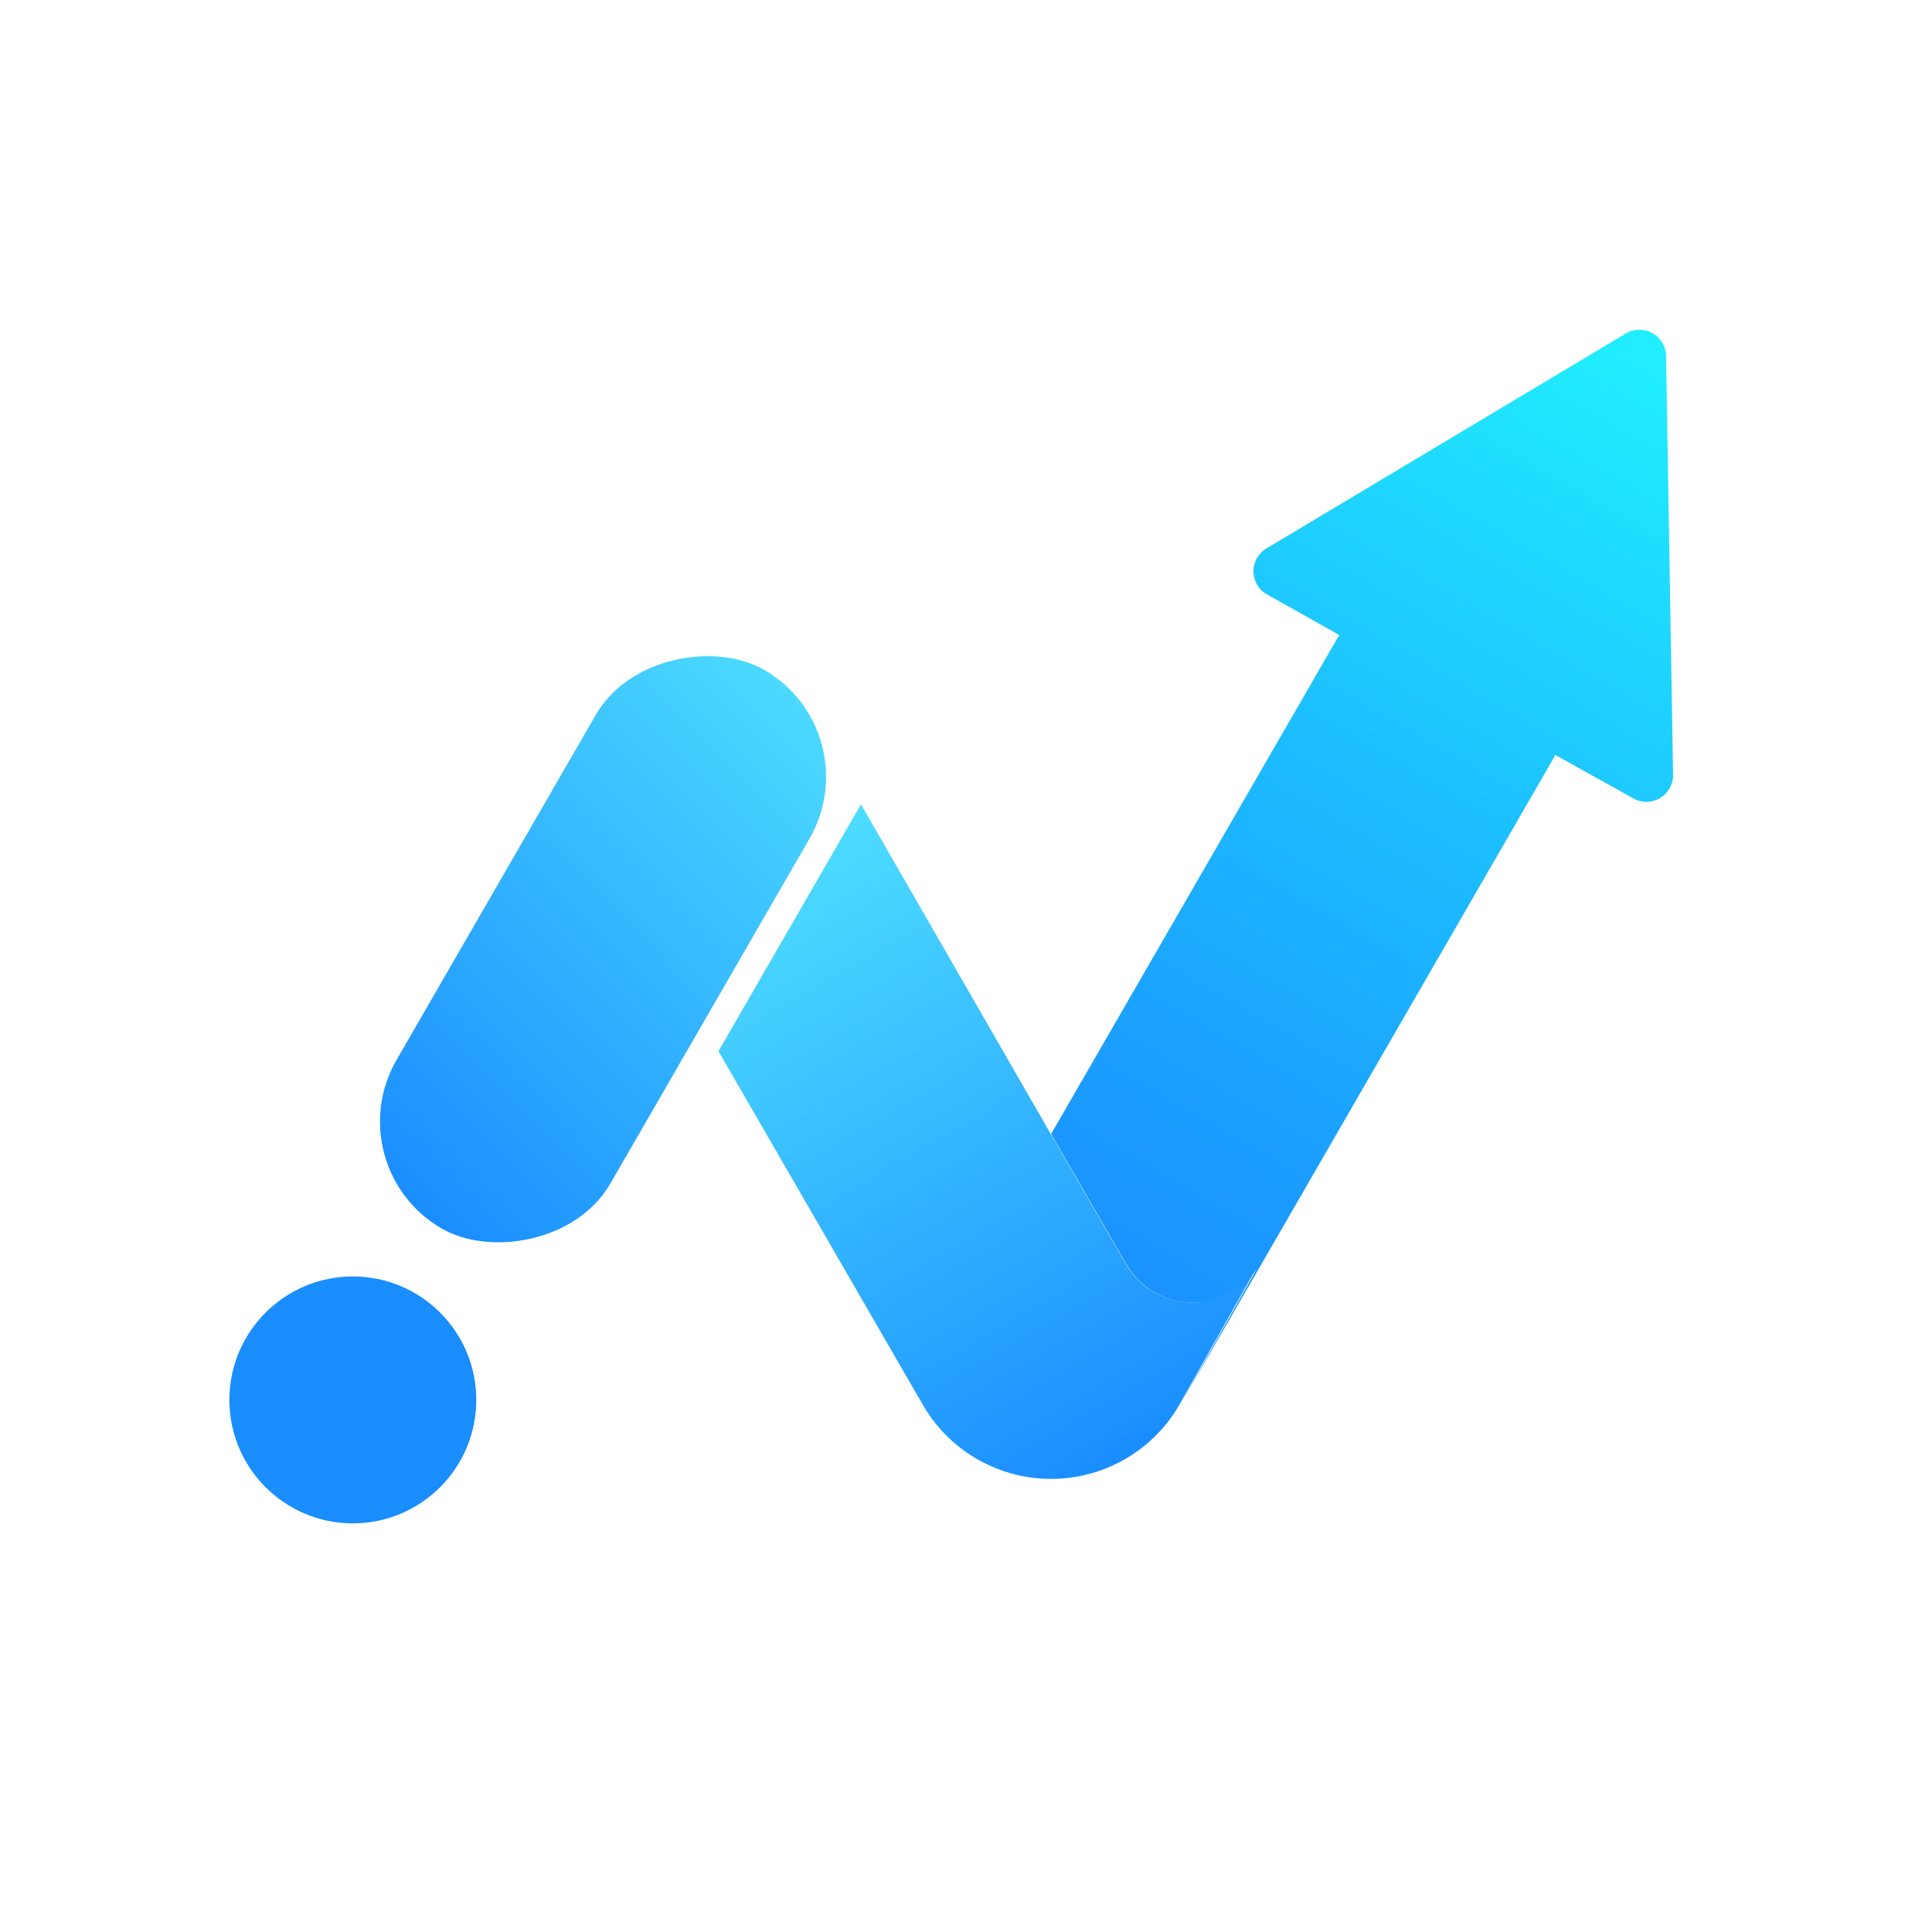 <svg id="Layer_1" data-name="Layer 1" xmlns="http://www.w3.org/2000/svg" xmlns:xlink="http://www.w3.org/1999/xlink" viewBox="0 0 200.79 200.79"><defs><style>.cls-1{fill:#1a8dff;}.cls-2{fill:url(#未命名的渐变_18);}.cls-3{fill:url(#未命名的渐变_9);}.cls-4{fill:url(#linear-gradient);}</style><linearGradient id="未命名的渐变_18" x1="39.46" y1="121.86" x2="85.88" y2="75.44" gradientTransform="matrix(0.5, 0.87, -0.87, 0.5, 116.77, -4.95)" gradientUnits="userSpaceOnUse"><stop offset="0" stop-color="#1a8dff"/><stop offset="1" stop-color="#4bd9ff"/></linearGradient><linearGradient id="未命名的渐变_9" x1="119.69" y1="150.08" x2="83.35" y2="87.13" gradientUnits="userSpaceOnUse"><stop offset="0" stop-color="#1a8dff"/><stop offset="1" stop-color="#4dddff"/></linearGradient><linearGradient id="linear-gradient" x1="111.73" y1="139.78" x2="172.28" y2="34.91" gradientUnits="userSpaceOnUse"><stop offset="0" stop-color="#1a8dff"/><stop offset="0.2" stop-color="#1b9bff"/><stop offset="0.58" stop-color="#1dc1ff"/><stop offset="0.98" stop-color="#20eeff"/></linearGradient></defs><circle class="cls-1" cx="36.67" cy="145.49" r="12.83"/><rect class="cls-2" x="29.15" y="85.82" width="67.04" height="25.67" rx="12.83" transform="translate(-54.1 103.6) rotate(-60)"/><path class="cls-3" d="M128,134.26a8,8,0,0,1-11-2.92l-.39-.65-4.28-7.42-3.17-5.49L89.48,83.59,74.67,109.25,95.91,146h0a15.39,15.39,0,0,0,26.66,0l8-14.21A8.06,8.06,0,0,1,128,134.26Z"/><path class="cls-4" d="M173.15,37a2.77,2.77,0,0,0-4.2-2.33L131.62,57a2.76,2.76,0,0,0,.08,4.79L139.2,66c-.07.11-.14.21-.21.33l-29.75,51.52,3.15,5.46,4.28,7.42.39.65a8,8,0,0,0,13.55.49l-8,14.21h0l38.64-66.92c.14-.24.25-.48.37-.71l8.14,4.53a2.77,2.77,0,0,0,4.12-2.46Z"/></svg>

